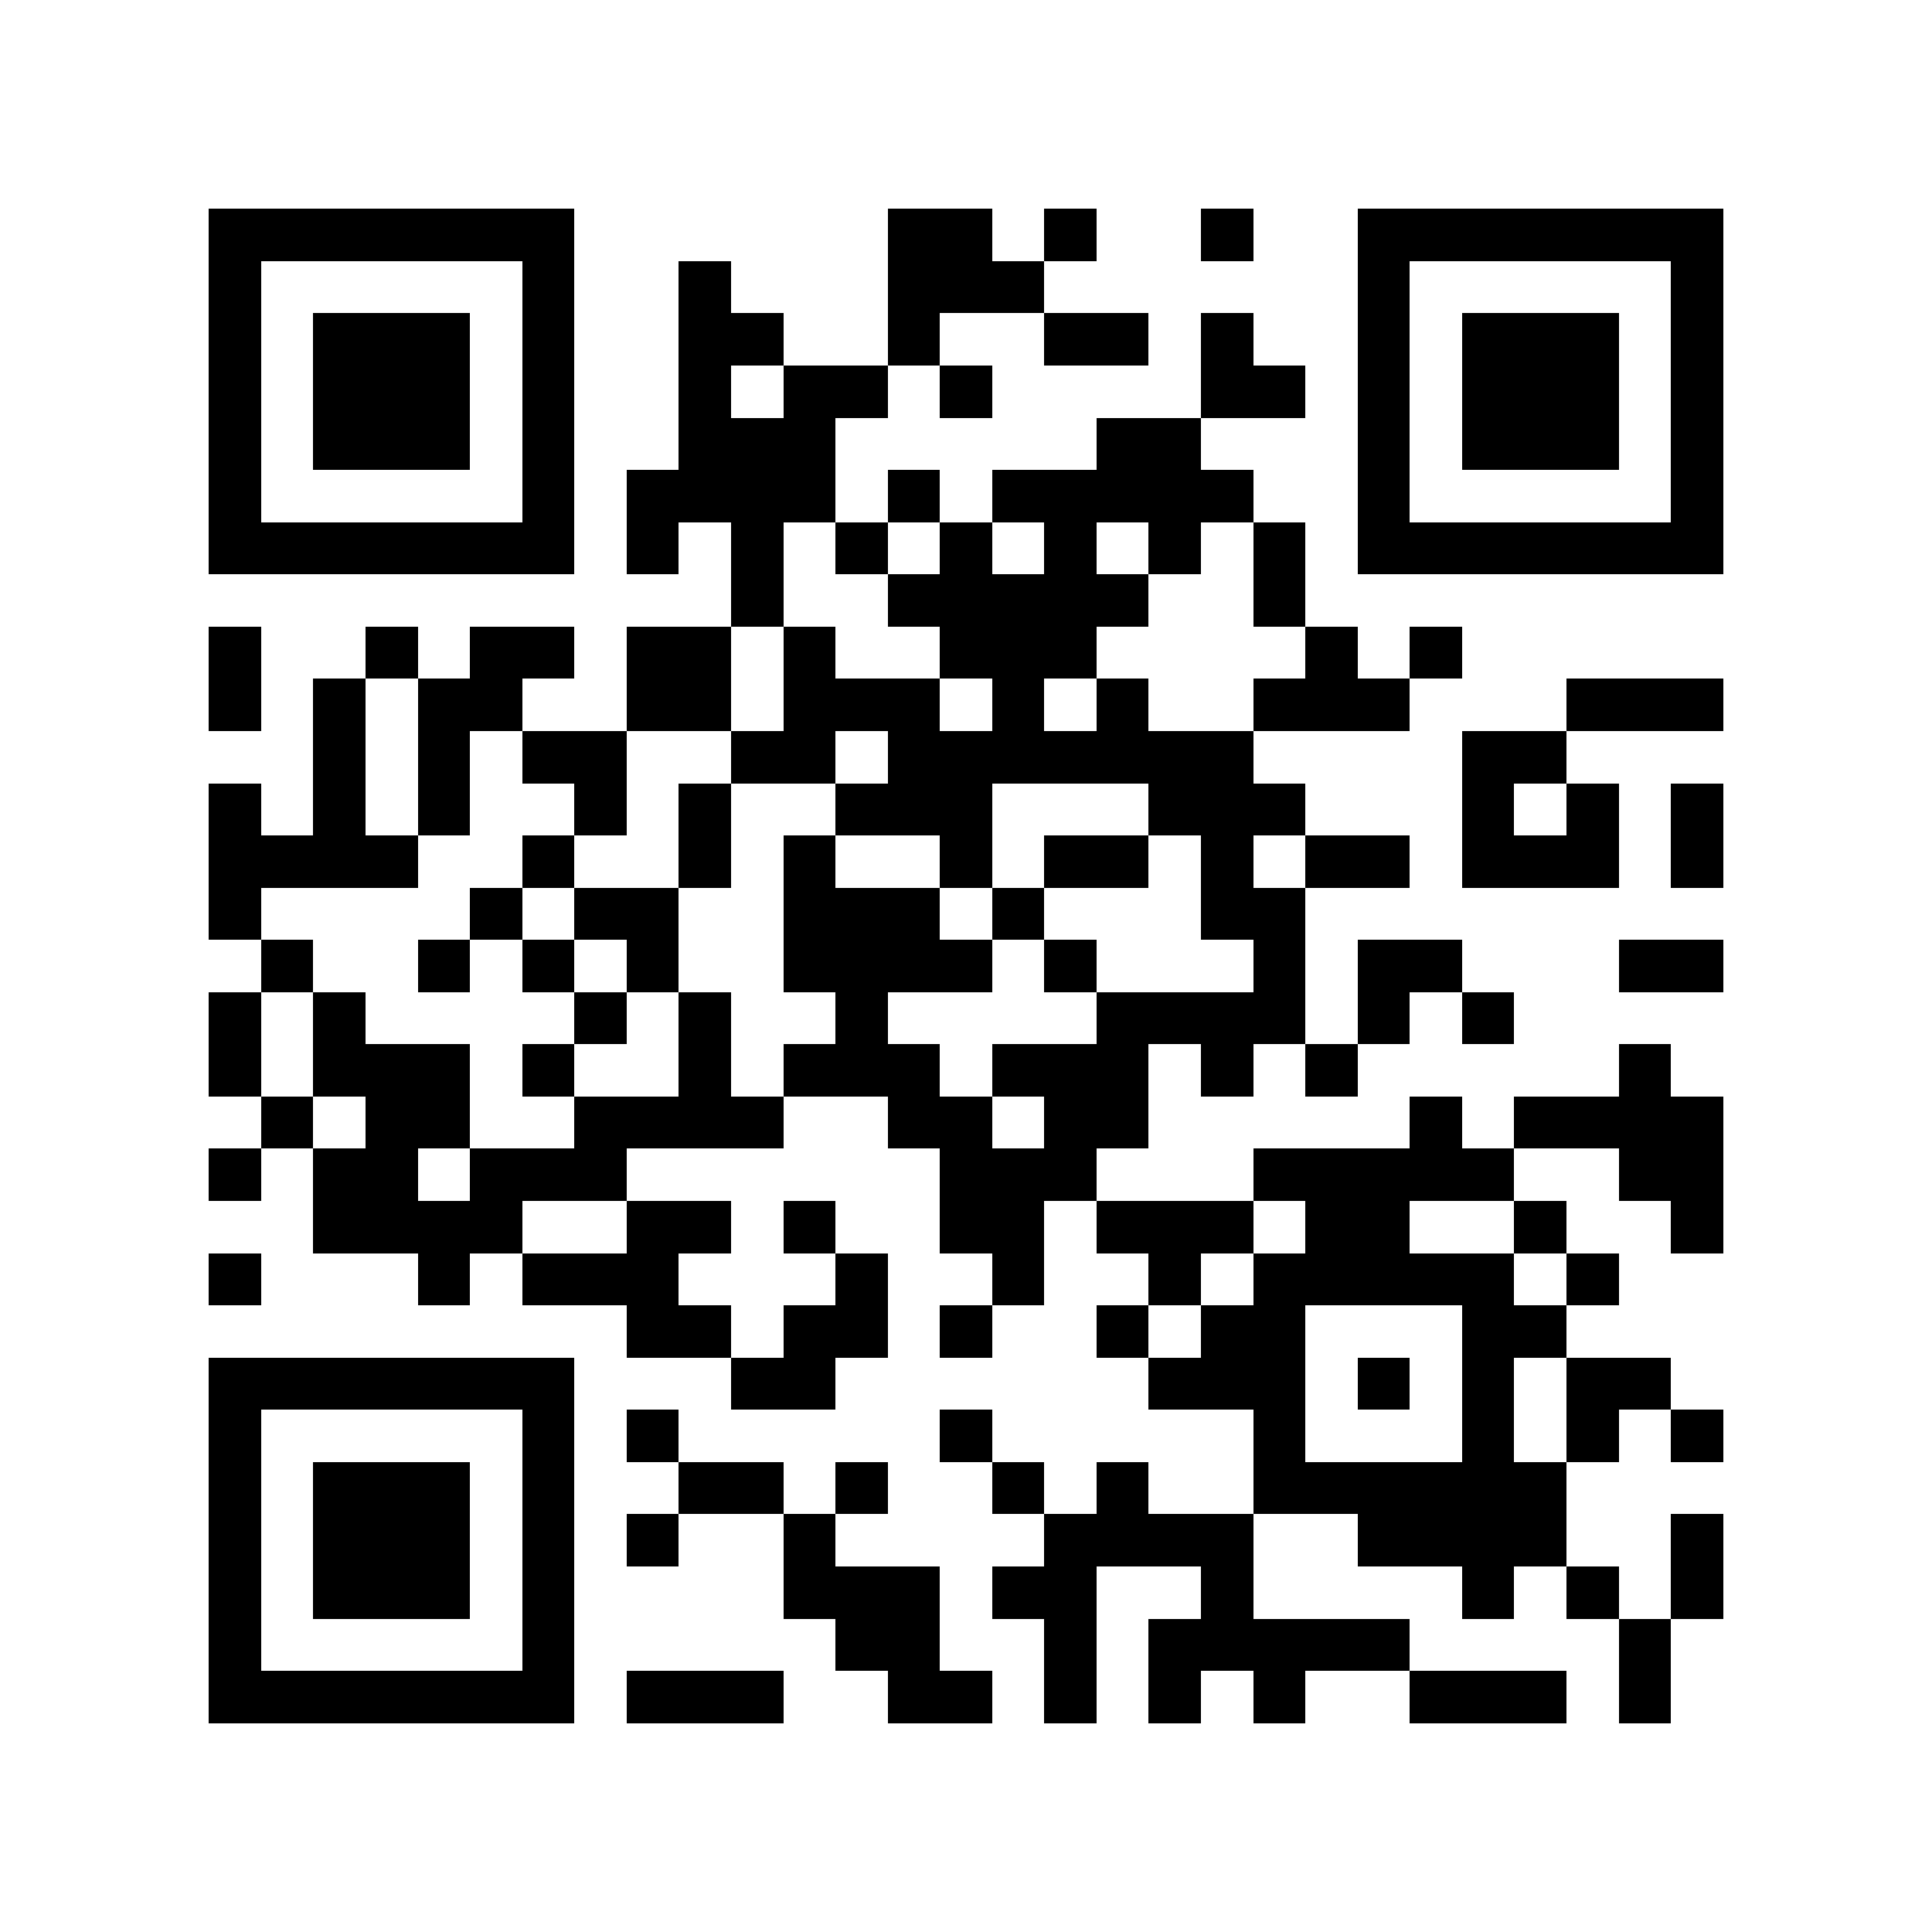 <?xml version="1.0" encoding="utf-8"?><!DOCTYPE svg PUBLIC "-//W3C//DTD SVG 1.1//EN" "http://www.w3.org/Graphics/SVG/1.1/DTD/svg11.dtd"><svg xmlns="http://www.w3.org/2000/svg" viewBox="0 0 37 37" shape-rendering="crispEdges"><path fill="#ffffff" d="M0 0h37v37H0z"/><path stroke="#000000" d="M4 4.5h7m6 0h2m1 0h1m2 0h1m2 0h7M4 5.5h1m5 0h1m2 0h1m3 0h3m6 0h1m5 0h1M4 6.5h1m1 0h3m1 0h1m2 0h2m2 0h1m2 0h2m1 0h1m2 0h1m1 0h3m1 0h1M4 7.5h1m1 0h3m1 0h1m2 0h1m1 0h2m1 0h1m4 0h2m1 0h1m1 0h3m1 0h1M4 8.5h1m1 0h3m1 0h1m2 0h3m5 0h2m3 0h1m1 0h3m1 0h1M4 9.5h1m5 0h1m1 0h4m1 0h1m1 0h5m2 0h1m5 0h1M4 10.5h7m1 0h1m1 0h1m1 0h1m1 0h1m1 0h1m1 0h1m1 0h1m1 0h7M14 11.5h1m2 0h5m2 0h1M4 12.5h1m2 0h1m1 0h2m1 0h2m1 0h1m2 0h3m4 0h1m1 0h1M4 13.5h1m1 0h1m1 0h2m2 0h2m1 0h3m1 0h1m1 0h1m2 0h3m3 0h3M6 14.5h1m1 0h1m1 0h2m2 0h2m1 0h7m4 0h2M4 15.5h1m1 0h1m1 0h1m2 0h1m1 0h1m2 0h3m3 0h3m3 0h1m1 0h1m1 0h1M4 16.5h4m2 0h1m2 0h1m1 0h1m2 0h1m1 0h2m1 0h1m1 0h2m1 0h3m1 0h1M4 17.5h1m4 0h1m1 0h2m2 0h3m1 0h1m3 0h2M5 18.5h1m2 0h1m1 0h1m1 0h1m2 0h4m1 0h1m3 0h1m1 0h2m3 0h2M4 19.5h1m1 0h1m4 0h1m1 0h1m2 0h1m4 0h4m1 0h1m1 0h1M4 20.5h1m1 0h3m1 0h1m2 0h1m1 0h3m1 0h3m1 0h1m1 0h1m5 0h1M5 21.5h1m1 0h2m2 0h4m2 0h2m1 0h2m5 0h1m1 0h4M4 22.5h1m1 0h2m1 0h3m6 0h3m3 0h5m2 0h2M6 23.5h4m2 0h2m1 0h1m2 0h2m1 0h3m1 0h2m2 0h1m2 0h1M4 24.5h1m3 0h1m1 0h3m3 0h1m2 0h1m2 0h1m1 0h5m1 0h1M12 25.5h2m1 0h2m1 0h1m2 0h1m1 0h2m3 0h2M4 26.5h7m3 0h2m6 0h3m1 0h1m1 0h1m1 0h2M4 27.5h1m5 0h1m1 0h1m5 0h1m5 0h1m3 0h1m1 0h1m1 0h1M4 28.5h1m1 0h3m1 0h1m2 0h2m1 0h1m2 0h1m1 0h1m2 0h6M4 29.5h1m1 0h3m1 0h1m1 0h1m2 0h1m4 0h4m2 0h4m2 0h1M4 30.5h1m1 0h3m1 0h1m4 0h3m1 0h2m2 0h1m4 0h1m1 0h1m1 0h1M4 31.5h1m5 0h1m5 0h2m2 0h1m1 0h5m4 0h1M4 32.5h7m1 0h3m2 0h2m1 0h1m1 0h1m1 0h1m2 0h3m1 0h1"/></svg>
